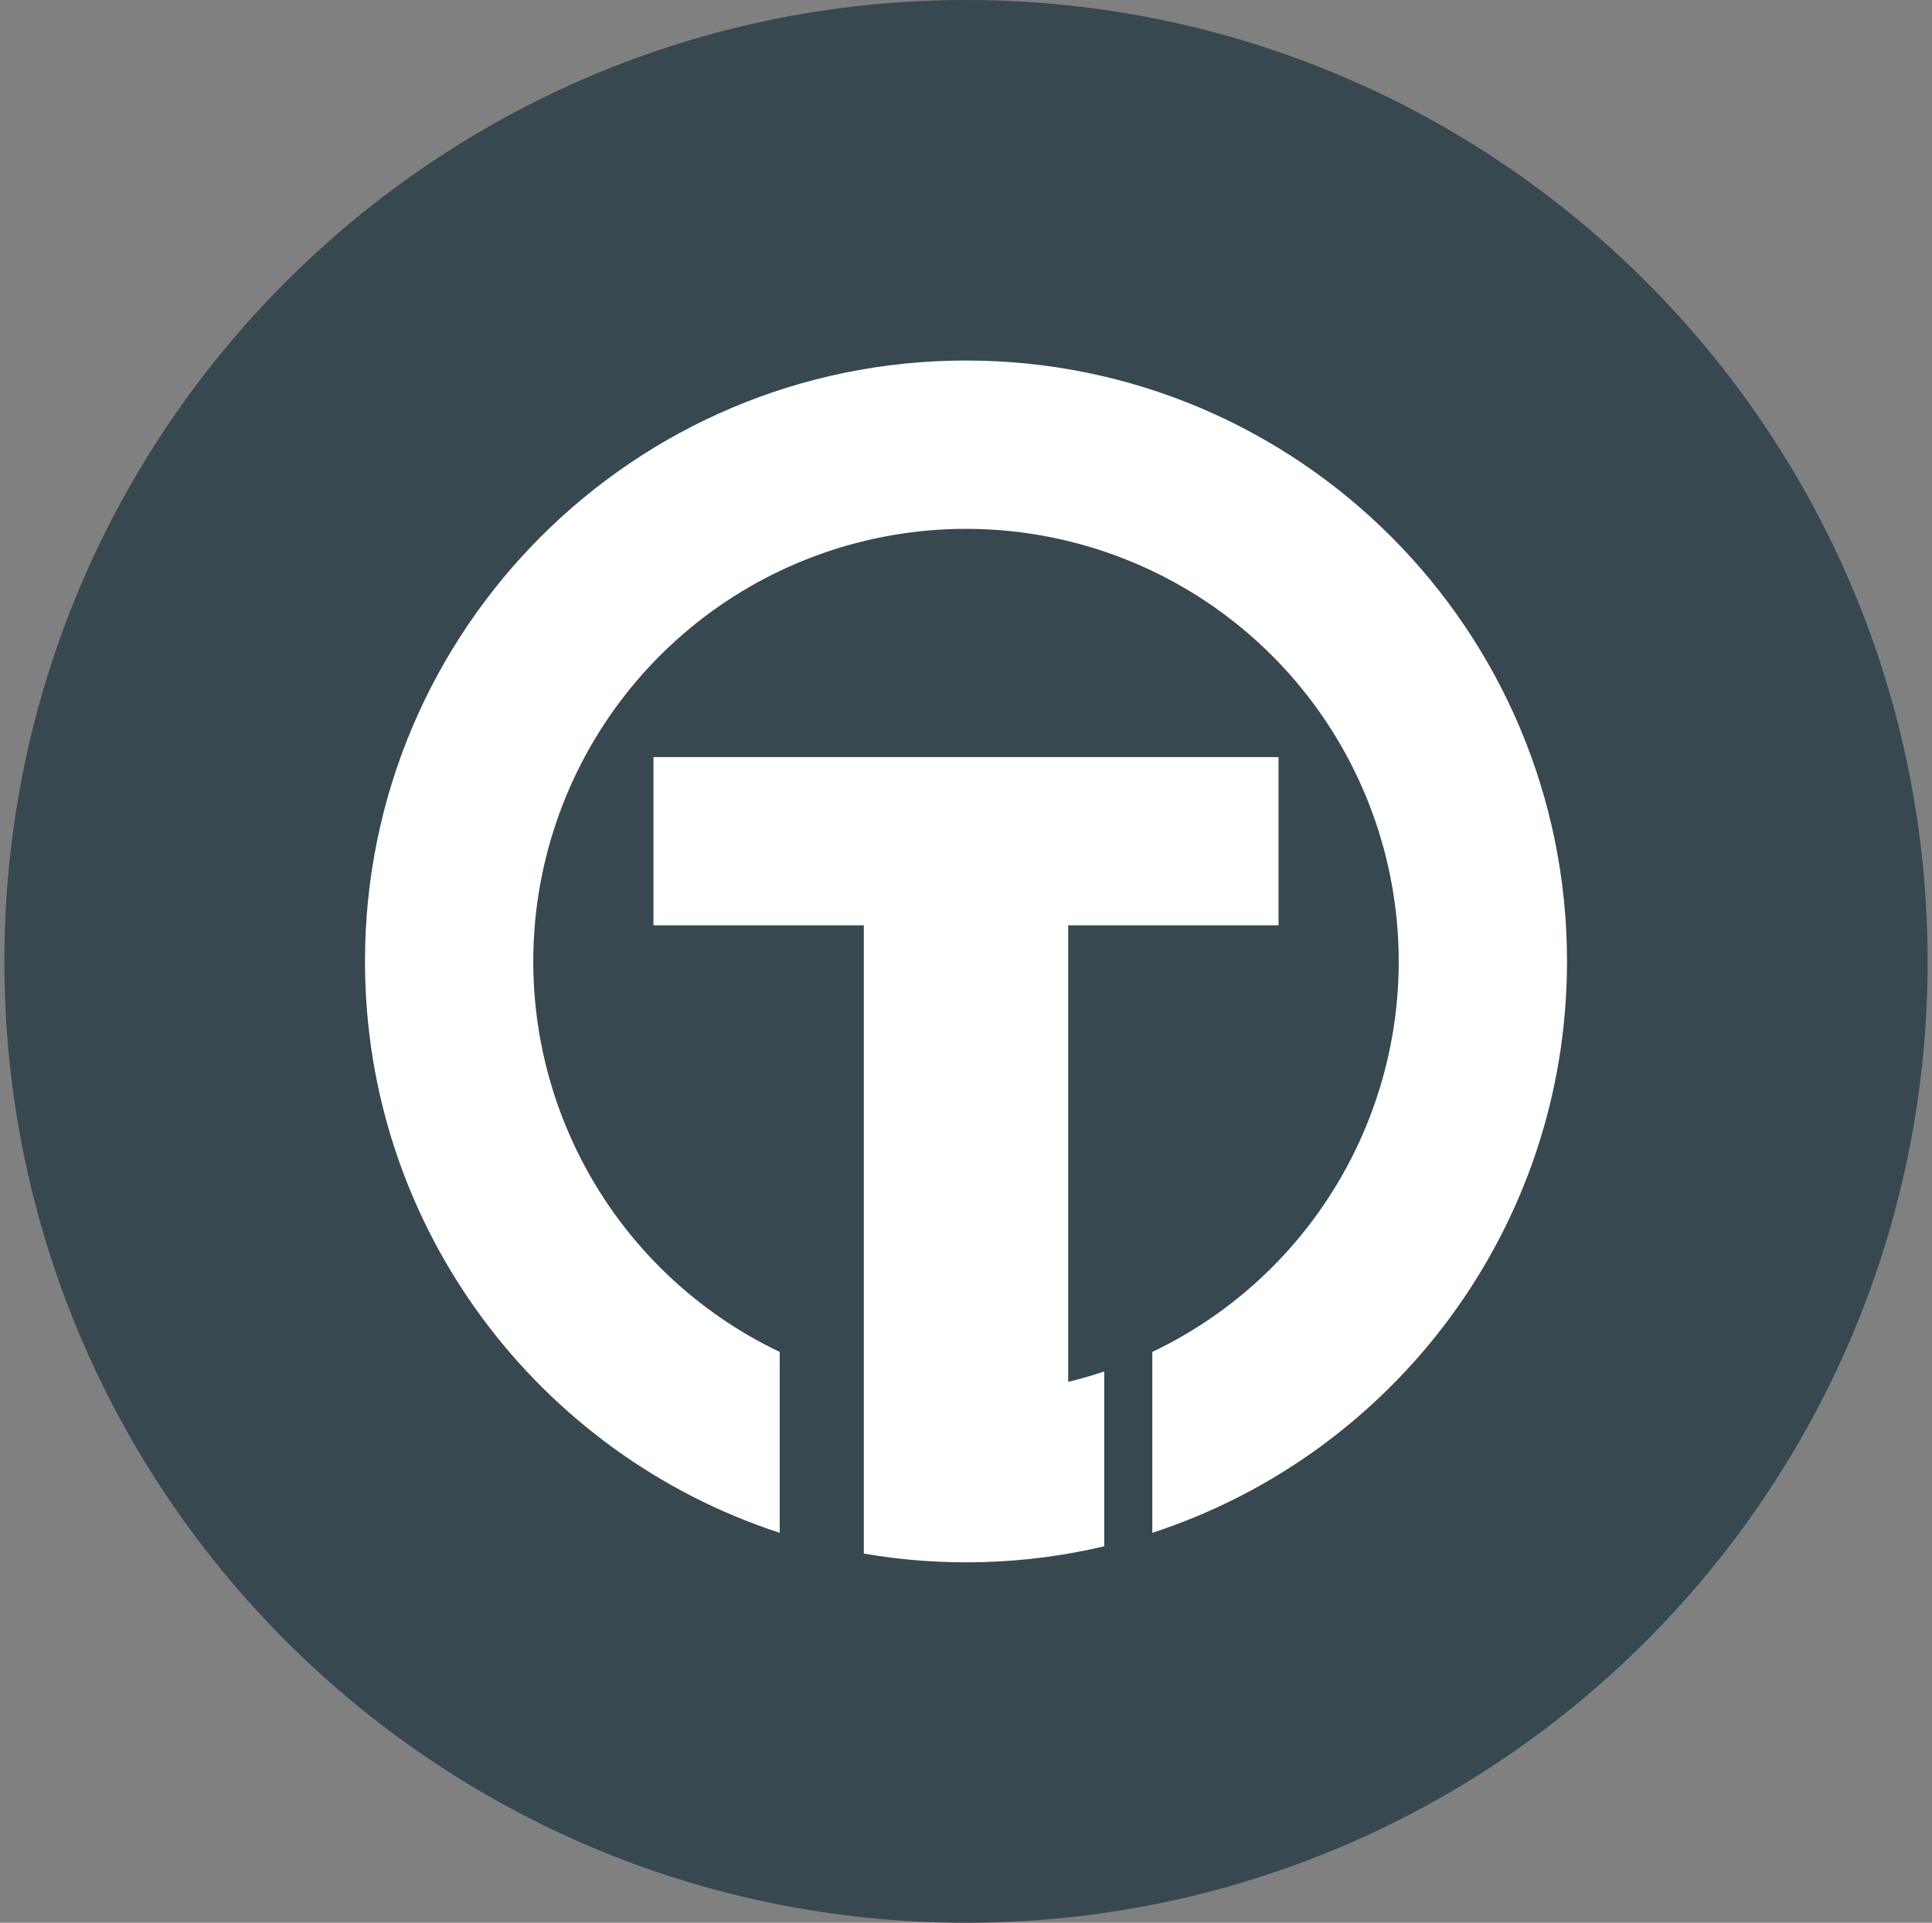 <svg width="221" height="220" viewBox="0 0 221 220" fill="none" xmlns="http://www.w3.org/2000/svg">
<rect x="0" y="0" width="221" height="220" fill="#808080" stroke="none"/>
<g clip-path="url(#clip0_2_19454)">
<path d="M110.5 220C171.251 220 220.5 170.751 220.5 110C220.5 49.249 171.251 0 110.5 0C49.749 0 0.5 49.249 0.5 110C0.5 170.751 49.749 220 110.5 220Z" fill="#374851"/>
<path fill-rule="evenodd" clip-rule="evenodd" d="M122.188 105.875V158.111C123.59 157.767 124.965 157.376 126.312 156.922V176.928C117.295 179.05 107.942 179.333 98.812 177.76V105.875H74.75V86.625H146.25V105.875H122.188ZM131.812 175.381V154.688C141.948 149.853 150.138 141.715 155.038 131.611C159.939 121.507 161.258 110.037 158.779 99.085C156.301 88.132 150.172 78.348 141.398 71.338C132.625 64.329 121.73 60.511 110.5 60.511C99.27 60.511 88.375 64.329 79.602 71.338C70.828 78.348 64.699 88.132 62.221 99.085C59.742 110.037 61.061 121.507 65.962 131.611C70.862 141.715 79.052 149.853 89.188 154.688V175.381C61.653 166.409 41.75 140.525 41.75 110C41.75 72.029 72.529 41.25 110.5 41.25C148.471 41.25 179.25 72.029 179.25 110C179.25 140.525 159.347 166.409 131.812 175.381Z" fill="white"/>
</g>
<defs>
<clipPath id="clip0_2_19454">
<rect width="220" height="220" fill="white" transform="translate(0.5)"/>
</clipPath>
</defs>
</svg>
